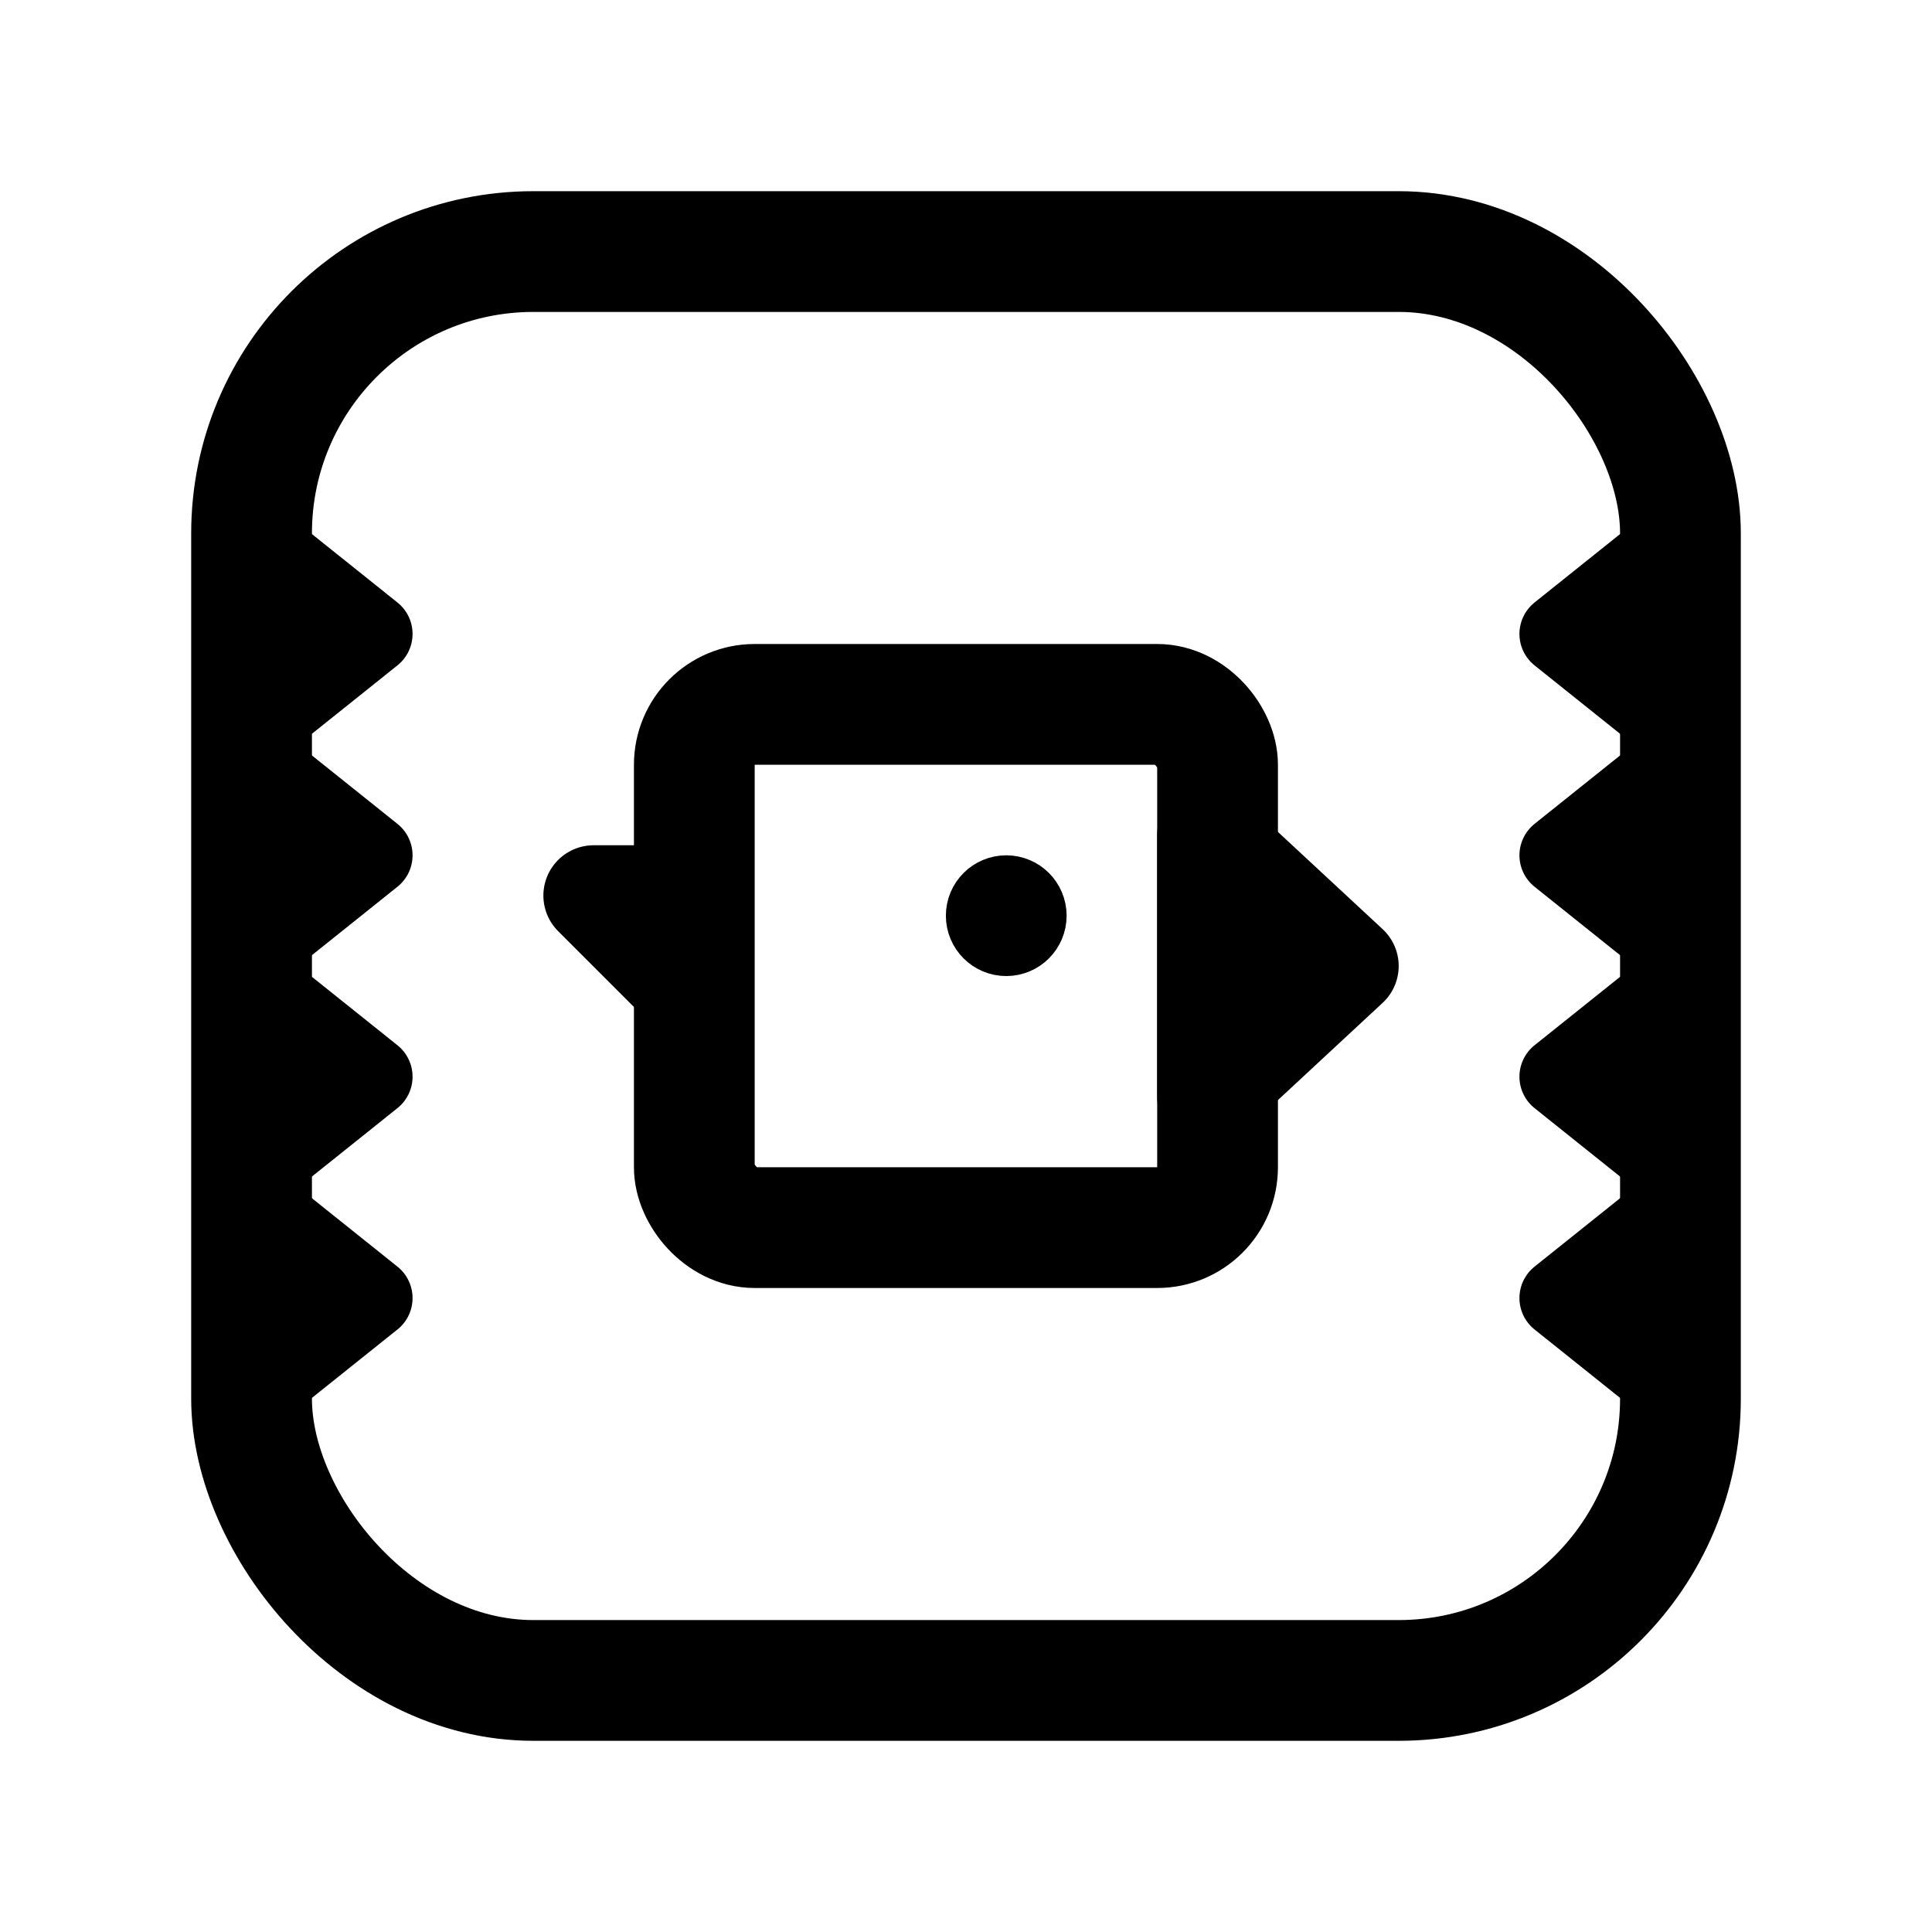 <svg width="76" height="76" viewBox="0 0 192 192" fill="none" xmlns="http://www.w3.org/2000/svg"><rect x="69" y="70" width="52" height="52" rx="6" stroke="#000" stroke-width="12" stroke-linecap="round" stroke-linejoin="round"/><circle cx="100" cy="91" r="3" stroke="#000" stroke-width="6" stroke-linejoin="round"/><path d="m37 63-10-8v16l10-8Zm118 0 10-8v16l-10-8ZM37 85l-10-8v16l10-8Z" stroke="#000" stroke-width="8" stroke-linejoin="round"/><path d="m134 96-14-13v26l14-13Z" stroke="#000" stroke-width="10" stroke-linejoin="round"/><path d="m155 85 10-8v16l-10-8ZM37 107l-10-8v16l10-8Zm118 0 10-8v16l-10-8ZM37 129l-10-8v16l10-8Zm118 0 10-8v16l-10-8Z" stroke="#000" stroke-width="8" stroke-linejoin="round"/><path d="M59 89h10v10L59 89Z" stroke="#000" stroke-width="10" stroke-linejoin="round"/><rect x="25" y="25" width="142" height="142" rx="28" stroke="#000" stroke-width="12" stroke-linecap="round" stroke-linejoin="round"/></svg>